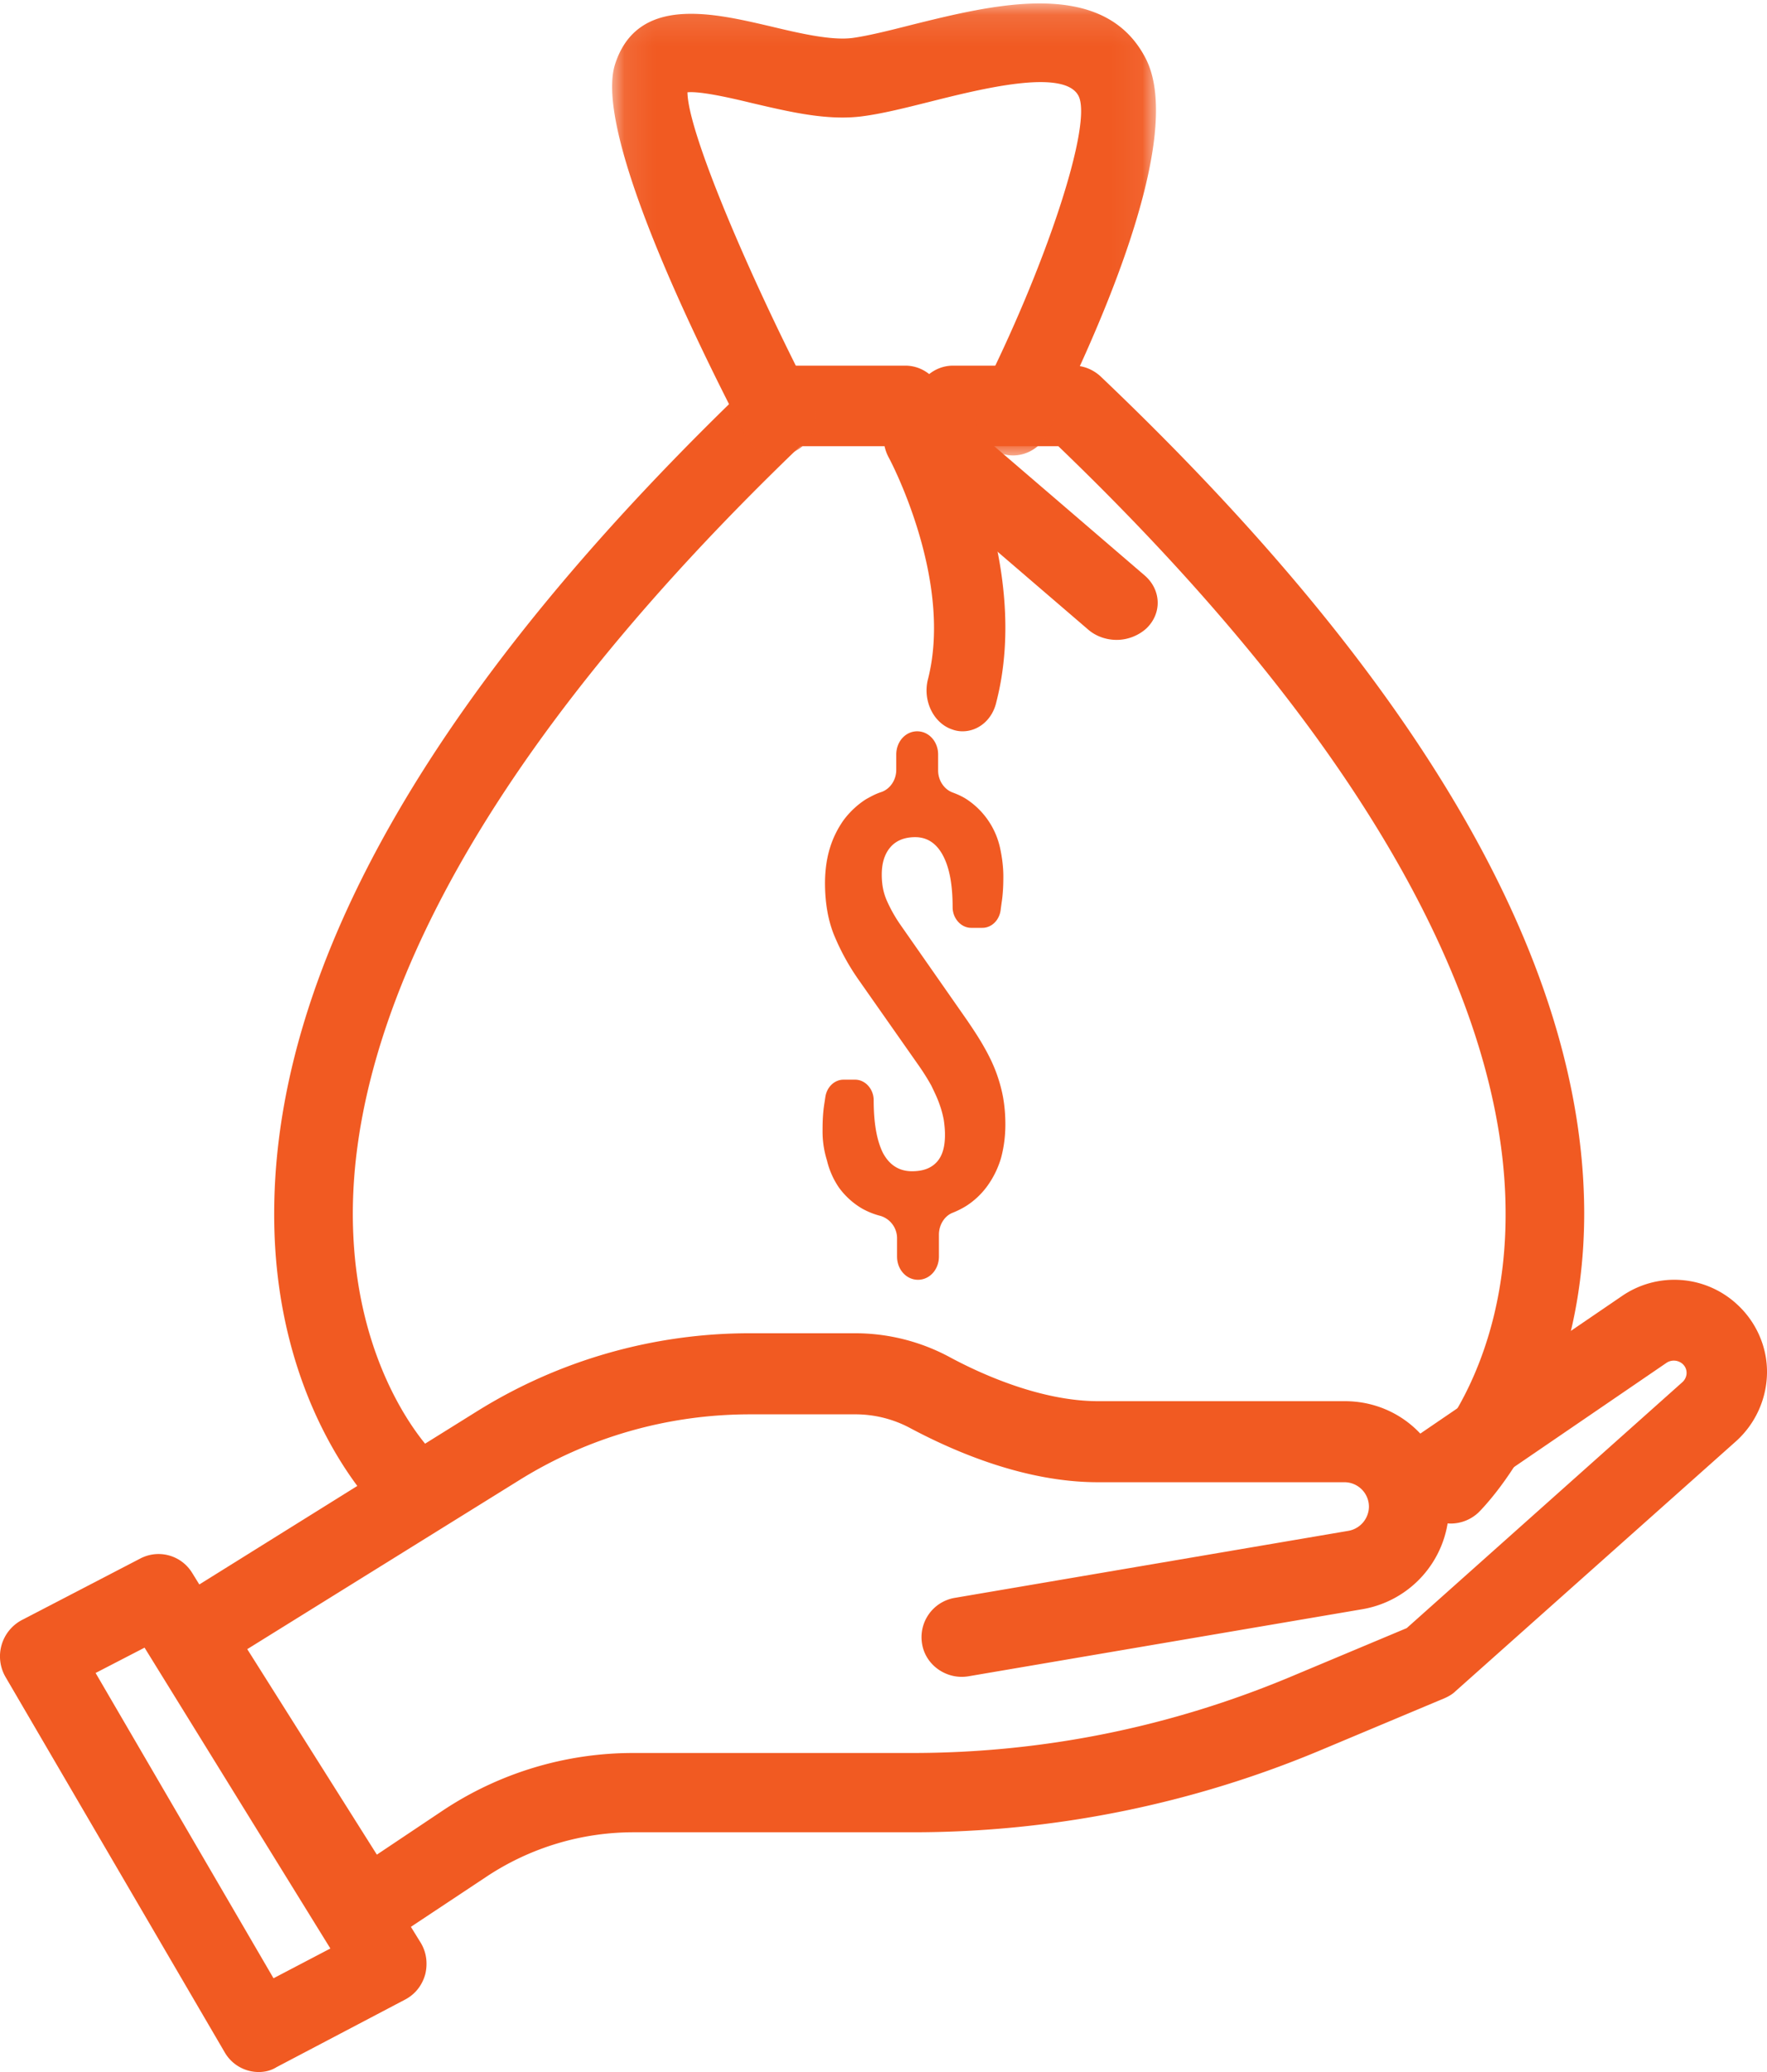 <svg xmlns="http://www.w3.org/2000/svg" xmlns:xlink="http://www.w3.org/1999/xlink" width="58" height="68" viewBox="0 0 58 68">
    <defs>
        <path id="a" d="M.093.113h17.851v14.844H.093z"/>
    </defs>
    <g fill="none" fill-rule="evenodd">
        <path fill="#F15A22" d="M8.116 54.122l4.254 6.744 2.15-1.438a11.278 11.278 0 0 1 6.258-1.898h9.158c4.297 0 8.48-.849 12.43-2.502l3.808-1.596 9.042-8.066c.115-.1.144-.23.144-.302a.39.39 0 0 0-.13-.302.436.436 0 0 0-.519-.043l-7.153 4.888a3.419 3.419 0 0 1-2.855 3.207l-12.922 2.2c-.706.115-1.399-.36-1.514-1.064a1.308 1.308 0 0 1 1.067-1.51l12.922-2.2a.815.815 0 0 0 .678-.79.805.805 0 0 0-.808-.806h-8.09c-2.35 0-4.63-.963-6.144-1.768a3.803 3.803 0 0 0-1.831-.46h-3.447c-2.682 0-5.307.747-7.585 2.17l-8.913 5.536zM11.981 64a1.3 1.3 0 0 1-1.11-.618l-5.668-8.987a1.322 1.322 0 0 1-.173-.992 1.3 1.3 0 0 1 .577-.82l10.052-6.268a16.917 16.917 0 0 1 8.97-2.56h3.446a6.55 6.55 0 0 1 3.086.777c1.01.546 2.985 1.452 4.889 1.452h8.09c.981 0 1.86.403 2.48 1.064l6.62-4.515a3.033 3.033 0 0 1 3.793.288c.62.575.98 1.395.967 2.243a3.073 3.073 0 0 1-1.01 2.229l-9.215 8.21c-.101.1-.231.172-.361.23l-4.01 1.682a34.607 34.607 0 0 1-13.454 2.717h-9.158a8.727 8.727 0 0 0-4.816 1.452l-3.274 2.172a1.122 1.122 0 0 1-.72.244z"/>
        <path fill="#F15A22" d="M3.138 54.904l5.84 10.019 1.866-.977-6.099-9.873-1.607.831zM8.49 68a1.29 1.29 0 0 1-1.12-.656L.181 55.035a1.349 1.349 0 0 1 .532-1.866l3.903-2.027a1.293 1.293 0 0 1 1.693.48l7.491 12.12c.201.32.244.7.158 1.05-.1.364-.33.656-.66.83l-4.22 2.218c-.186.116-.387.16-.587.16zM13.344 50c-.31 0-.635-.116-.875-.363-.14-.13-3.497-3.443-3.469-9.863.028-8.207 5.373-17.431 15.88-27.425.24-.233.55-.349.874-.349h3.963c.705 0 1.283.596 1.283 1.322 0 .726-.578 1.322-1.283 1.322h-3.455c-12.1 11.62-14.667 20.075-14.681 25.144-.014 5.288 2.637 7.902 2.665 7.917.522.494.55 1.336.057 1.874-.282.29-.621.421-.96.421"/>
        <path fill="#F15A22" d="M47.628 50c-.338 0-.69-.145-.93-.421a1.352 1.352 0 0 1 .056-1.86c.113-.116 2.722-2.76 2.665-8.032-.042-5.056-2.651-13.48-14.68-25.043h-3.456c-.705 0-1.283-.596-1.283-1.322 0-.726.578-1.322 1.283-1.322h3.963c.325 0 .635.13.875.349C46.627 22.343 51.97 31.567 52 39.774c.014 6.42-3.328 9.718-3.47 9.863a1.332 1.332 0 0 1-.902.363"/>
        <g transform="translate(20)">
            <mask id="b" fill="#fff">
                <use xlink:href="#a"/>
            </mask>
            <path fill="#F15A22" d="M5.547 14.957c-.44 0-.88-.243-1.1-.686C2.565 10.657-.485 4.257.187 2.114.918-.17 3.418.43 5.259.857c.962.229 2.034.486 2.748.386C8.515 1.17 9.202 1 9.93.814 12.582.157 16.21-.757 17.597 1.9c1.402 2.671-1.8 9.529-3.229 12.357-.33.629-1.085.872-1.69.543a1.343 1.343 0 0 1-.522-1.757c2.17-4.272 3.723-8.986 3.243-9.9-.481-.914-3.243-.214-4.892.2-.797.2-1.539.386-2.185.471-1.154.157-2.404-.143-3.627-.428-.646-.157-1.69-.4-2.13-.357.014 1.328 2.075 6.128 4.08 10 .33.628.097 1.414-.507 1.757a1.17 1.17 0 0 1-.591.171" mask="url(#b)"/>
        </g>
        <path fill="#F15A22" d="M31.595 24a.949.949 0 0 1-.335-.059c-.62-.204-.981-.95-.8-1.652.838-3.277-1.252-7.21-1.278-7.255-.349-.629-.181-1.448.374-1.828.555-.395 1.278-.205 1.613.424.116.205 2.685 4.944 1.536 9.405-.129.585-.594.965-1.11.965"/>
        <path fill="#F15A22" d="M36.653 21c-.325 0-.665-.107-.931-.335l-5.306-4.558c-.532-.47-.561-1.233-.044-1.73a1.451 1.451 0 0 1 1.906-.04l5.306 4.558c.532.47.562 1.234.044 1.73-.266.24-.62.375-.975.375M27 37.09c0-.294.013-.572.053-.836l.04-.264c.052-.322.303-.557.594-.557h.384c.33 0 .607.308.607.674 0 .763.106 1.334.304 1.73.212.396.53.601.952.601.37 0 .634-.102.82-.308.184-.205.264-.498.264-.894 0-.146-.014-.308-.04-.484a3.291 3.291 0 0 0-.145-.527c-.066-.19-.159-.381-.265-.601a7.607 7.607 0 0 0-.436-.69l-1.943-2.77a7.61 7.61 0 0 1-.819-1.495c-.198-.498-.29-1.07-.29-1.685 0-.41.052-.792.158-1.144.106-.351.264-.66.462-.938.199-.264.45-.498.727-.674.159-.088.317-.176.503-.235.29-.102.489-.395.489-.732v-.499c0-.425.304-.762.687-.762.383 0 .687.337.687.762v.528c0 .322.198.616.476.718.198.073.383.161.542.279a2.57 2.57 0 0 1 1.018 1.554c.065.307.105.615.105.923 0 .293-.013.572-.053.835-.013.088-.026.19-.04.294-.052.322-.304.557-.594.557h-.37c-.33 0-.608-.308-.608-.675 0-.747-.106-1.304-.318-1.7-.21-.396-.515-.601-.911-.601-.357 0-.635.117-.82.337-.185.22-.277.513-.277.894 0 .323.053.601.172.865.118.264.264.528.449.792l2.18 3.122c.199.293.384.571.542.85.159.278.291.542.397.82.106.28.185.558.238.836.053.293.079.587.079.909 0 .41-.053.777-.145 1.114a3.024 3.024 0 0 1-.436.894 2.578 2.578 0 0 1-.688.66 2.802 2.802 0 0 1-.462.234c-.265.103-.45.396-.45.719v.718c0 .425-.304.762-.687.762-.383 0-.687-.337-.687-.762v-.587a.767.767 0 0 0-.542-.747 2.48 2.48 0 0 1-.621-.25 2.51 2.51 0 0 1-.74-.674 2.665 2.665 0 0 1-.397-.894A3.189 3.189 0 0 1 27 37.09"/>
    </g>
</svg>

